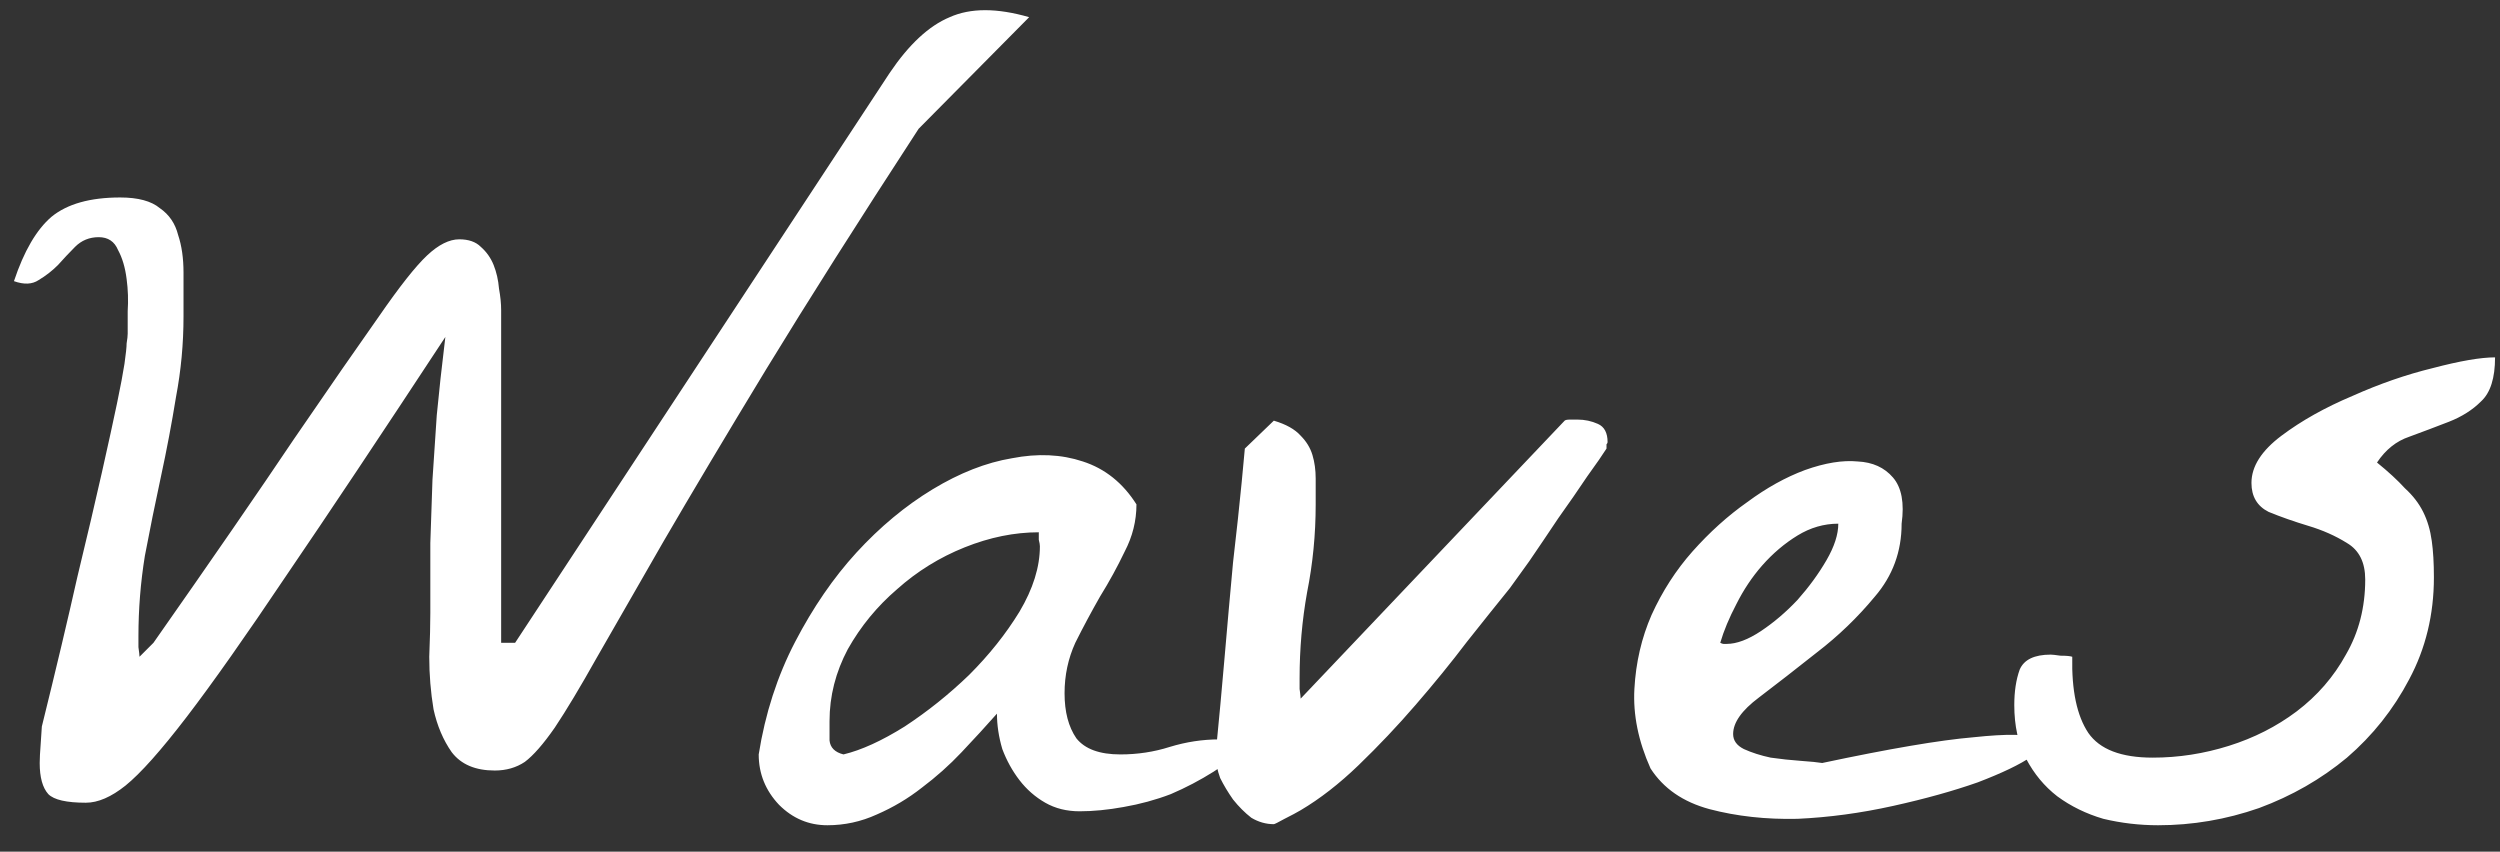 <svg width="91" height="31" viewBox="0 0 91 31" fill="none" xmlns="http://www.w3.org/2000/svg">
<rect x="0" y="0" width="91" height="31" fill="#333333" stroke="none"/>
<path d="M1.445 27.773C1.445 27.617 1.458 27.37 1.484 27.031C1.51 26.693 1.523 26.497 1.523 26.445C2.044 24.336 2.474 22.526 2.812 21.016C3.177 19.505 3.477 18.229 3.711 17.188C3.945 16.146 4.128 15.312 4.258 14.688C4.388 14.062 4.479 13.581 4.531 13.242C4.583 12.878 4.609 12.63 4.609 12.5C4.635 12.344 4.648 12.227 4.648 12.148C4.648 11.992 4.648 11.719 4.648 11.328C4.674 10.938 4.661 10.547 4.609 10.156C4.557 9.74 4.453 9.388 4.297 9.102C4.167 8.789 3.932 8.633 3.594 8.633C3.255 8.633 2.969 8.75 2.734 8.984C2.526 9.193 2.318 9.414 2.109 9.648C1.901 9.857 1.667 10.039 1.406 10.195C1.172 10.352 0.872 10.365 0.508 10.234C0.872 9.141 1.328 8.359 1.875 7.891C2.448 7.422 3.281 7.188 4.375 7.188C5.026 7.188 5.508 7.318 5.82 7.578C6.159 7.812 6.38 8.138 6.484 8.555C6.615 8.945 6.68 9.401 6.68 9.922C6.68 10.443 6.68 10.977 6.68 11.523C6.68 12.513 6.589 13.49 6.406 14.453C6.25 15.417 6.068 16.38 5.859 17.344C5.651 18.307 5.456 19.271 5.273 20.234C5.117 21.198 5.039 22.174 5.039 23.164C5.039 23.216 5.039 23.346 5.039 23.555C5.065 23.737 5.078 23.854 5.078 23.906L5.586 23.398C7.721 20.352 9.427 17.878 10.703 15.977C12.005 14.075 13.034 12.591 13.789 11.523C14.544 10.43 15.13 9.688 15.547 9.297C15.963 8.906 16.354 8.711 16.719 8.711C17.057 8.711 17.318 8.802 17.5 8.984C17.708 9.167 17.865 9.388 17.969 9.648C18.073 9.909 18.138 10.195 18.164 10.508C18.216 10.794 18.242 11.055 18.242 11.289V23.398H18.75L32.383 2.656C33.086 1.615 33.815 0.938 34.57 0.625C35.325 0.286 36.289 0.286 37.461 0.625L33.438 4.688C31.25 8.047 29.401 10.963 27.891 13.438C26.406 15.885 25.156 17.982 24.141 19.727C23.151 21.445 22.344 22.852 21.719 23.945C21.12 25.013 20.612 25.859 20.195 26.484C19.779 27.083 19.414 27.5 19.102 27.734C18.789 27.943 18.424 28.047 18.008 28.047C17.305 28.047 16.784 27.826 16.445 27.383C16.133 26.94 15.912 26.419 15.781 25.82C15.677 25.195 15.625 24.557 15.625 23.906C15.651 23.255 15.664 22.721 15.664 22.305C15.664 21.367 15.664 20.521 15.664 19.766C15.69 18.984 15.716 18.216 15.742 17.461C15.794 16.706 15.846 15.925 15.898 15.117C15.977 14.284 16.081 13.333 16.211 12.266C13.867 15.833 11.94 18.724 10.43 20.938C8.945 23.151 7.734 24.87 6.797 26.094C5.859 27.318 5.117 28.151 4.57 28.594C4.049 29.01 3.568 29.219 3.125 29.219C2.422 29.219 1.966 29.115 1.758 28.906C1.549 28.672 1.445 28.294 1.445 27.773ZM27.617 27.461C27.852 25.977 28.294 24.609 28.945 23.359C29.596 22.109 30.338 21.029 31.172 20.117C32.031 19.18 32.956 18.412 33.945 17.812C34.935 17.213 35.898 16.836 36.836 16.68C37.773 16.497 38.633 16.537 39.414 16.797C40.221 17.057 40.872 17.578 41.367 18.359C41.367 18.958 41.224 19.531 40.938 20.078C40.677 20.625 40.378 21.172 40.039 21.719C39.727 22.266 39.427 22.826 39.141 23.398C38.88 23.971 38.75 24.583 38.75 25.234C38.75 25.912 38.893 26.458 39.18 26.875C39.492 27.266 40.026 27.461 40.781 27.461C41.406 27.461 42.005 27.37 42.578 27.188C43.177 27.005 43.776 26.914 44.375 26.914C44.479 26.914 44.648 26.927 44.883 26.953C45.143 26.953 45.312 26.953 45.391 26.953C45.078 27.396 44.675 27.773 44.18 28.086C43.685 28.398 43.164 28.672 42.617 28.906C42.07 29.115 41.497 29.271 40.898 29.375C40.325 29.479 39.792 29.531 39.297 29.531C38.828 29.531 38.411 29.427 38.047 29.219C37.682 29.01 37.37 28.737 37.109 28.398C36.849 28.06 36.641 27.682 36.484 27.266C36.354 26.823 36.289 26.393 36.289 25.977C35.898 26.419 35.469 26.888 35 27.383C34.557 27.852 34.075 28.281 33.555 28.672C33.06 29.062 32.513 29.388 31.914 29.648C31.341 29.909 30.742 30.039 30.117 30.039C29.44 30.039 28.854 29.792 28.359 29.297C27.865 28.776 27.617 28.164 27.617 27.461ZM30.195 26.25C30.195 26.458 30.195 26.693 30.195 26.953C30.221 27.213 30.391 27.383 30.703 27.461C31.354 27.305 32.096 26.966 32.93 26.445C33.763 25.898 34.544 25.273 35.273 24.57C36.003 23.841 36.615 23.073 37.109 22.266C37.604 21.432 37.852 20.638 37.852 19.883C37.852 19.831 37.839 19.753 37.812 19.648C37.812 19.518 37.812 19.427 37.812 19.375C36.927 19.375 36.029 19.557 35.117 19.922C34.206 20.287 33.385 20.794 32.656 21.445C31.927 22.07 31.328 22.799 30.859 23.633C30.417 24.466 30.195 25.338 30.195 26.25ZM44.258 27.539C44.258 27.461 44.258 27.357 44.258 27.227C44.284 27.07 44.297 26.979 44.297 26.953C44.375 26.172 44.466 25.182 44.57 23.984C44.675 22.76 44.779 21.588 44.883 20.469C45.013 19.349 45.117 18.385 45.195 17.578C45.273 16.745 45.312 16.328 45.312 16.328L46.367 15.312C46.81 15.443 47.135 15.625 47.344 15.859C47.552 16.068 47.695 16.302 47.773 16.562C47.852 16.823 47.891 17.109 47.891 17.422C47.891 17.734 47.891 18.047 47.891 18.359C47.891 19.453 47.786 20.521 47.578 21.562C47.396 22.578 47.305 23.62 47.305 24.688C47.305 24.74 47.305 24.87 47.305 25.078C47.331 25.26 47.344 25.378 47.344 25.43L56.953 15.312C56.979 15.287 57.044 15.273 57.148 15.273C57.279 15.273 57.37 15.273 57.422 15.273C57.682 15.273 57.93 15.325 58.164 15.43C58.398 15.534 58.516 15.755 58.516 16.094C58.516 16.12 58.503 16.146 58.477 16.172C58.477 16.172 58.477 16.185 58.477 16.211V16.328C58.346 16.537 58.112 16.875 57.773 17.344C57.461 17.812 57.109 18.32 56.719 18.867C56.354 19.414 56.003 19.935 55.664 20.43C55.325 20.898 55.091 21.224 54.961 21.406C54.518 21.953 53.997 22.604 53.398 23.359C52.825 24.115 52.2 24.883 51.523 25.664C50.872 26.419 50.182 27.148 49.453 27.852C48.75 28.529 48.047 29.076 47.344 29.492C47.214 29.57 47.018 29.674 46.758 29.805C46.523 29.935 46.393 30 46.367 30C46.081 30 45.807 29.922 45.547 29.766C45.312 29.583 45.091 29.362 44.883 29.102C44.7 28.841 44.544 28.581 44.414 28.32C44.31 28.034 44.258 27.773 44.258 27.539ZM60.078 27.969C59.635 26.979 59.44 26.016 59.492 25.078C59.544 24.115 59.753 23.216 60.117 22.383C60.508 21.523 61.003 20.755 61.602 20.078C62.227 19.375 62.891 18.776 63.594 18.281C64.297 17.76 65 17.37 65.703 17.109C66.432 16.849 67.07 16.745 67.617 16.797C68.164 16.823 68.594 17.018 68.906 17.383C69.219 17.747 69.323 18.307 69.219 19.062C69.219 20.078 68.893 20.963 68.242 21.719C67.617 22.474 66.914 23.151 66.133 23.75C65.378 24.349 64.674 24.896 64.023 25.391C63.398 25.859 63.086 26.302 63.086 26.719C63.086 26.953 63.216 27.135 63.477 27.266C63.763 27.396 64.088 27.5 64.453 27.578C64.818 27.63 65.182 27.669 65.547 27.695C65.912 27.721 66.172 27.747 66.328 27.773C68.776 27.253 70.612 26.94 71.836 26.836C73.06 26.706 73.828 26.719 74.141 26.875C74.453 27.005 74.388 27.227 73.945 27.539C73.529 27.826 72.878 28.138 71.992 28.477C71.107 28.789 70.078 29.076 68.906 29.336C67.734 29.596 66.576 29.753 65.43 29.805C64.284 29.831 63.216 29.713 62.227 29.453C61.263 29.193 60.547 28.698 60.078 27.969ZM66.914 19.062C66.393 19.062 65.898 19.206 65.43 19.492C64.961 19.779 64.531 20.143 64.141 20.586C63.776 21.003 63.464 21.471 63.203 21.992C62.943 22.487 62.747 22.956 62.617 23.398C62.669 23.424 62.708 23.438 62.734 23.438H62.852C63.216 23.438 63.633 23.281 64.102 22.969C64.57 22.656 65.013 22.279 65.43 21.836C65.846 21.367 66.198 20.885 66.484 20.391C66.771 19.896 66.914 19.453 66.914 19.062ZM73.32 25.664C73.32 25.169 73.385 24.74 73.516 24.375C73.672 24.01 74.049 23.828 74.648 23.828C74.701 23.828 74.818 23.841 75 23.867C75.208 23.867 75.352 23.88 75.43 23.906C75.404 25.13 75.599 26.055 76.016 26.68C76.432 27.279 77.213 27.578 78.359 27.578C79.297 27.578 80.221 27.435 81.133 27.148C82.044 26.862 82.865 26.445 83.594 25.898C84.349 25.326 84.948 24.635 85.391 23.828C85.859 23.021 86.094 22.109 86.094 21.094C86.094 20.469 85.872 20.026 85.43 19.766C85.013 19.505 84.544 19.297 84.023 19.141C83.503 18.984 83.021 18.815 82.578 18.633C82.162 18.424 81.953 18.073 81.953 17.578C81.953 16.979 82.318 16.406 83.047 15.859C83.776 15.312 84.635 14.831 85.625 14.414C86.615 13.971 87.591 13.633 88.555 13.398C89.544 13.138 90.299 13.008 90.82 13.008C90.82 13.763 90.651 14.297 90.312 14.609C90 14.922 89.609 15.169 89.141 15.352C88.672 15.534 88.19 15.716 87.695 15.898C87.227 16.055 86.836 16.367 86.523 16.836C86.94 17.174 87.279 17.487 87.539 17.773C87.826 18.034 88.047 18.32 88.203 18.633C88.359 18.945 88.463 19.297 88.516 19.688C88.568 20.052 88.594 20.495 88.594 21.016C88.594 22.37 88.294 23.607 87.695 24.727C87.122 25.82 86.367 26.771 85.43 27.578C84.492 28.359 83.424 28.971 82.227 29.414C81.029 29.831 79.805 30.039 78.555 30.039C77.878 30.039 77.213 29.961 76.562 29.805C75.938 29.622 75.378 29.349 74.883 28.984C74.414 28.62 74.037 28.164 73.75 27.617C73.463 27.07 73.32 26.419 73.32 25.664Z" fill="white"/>
</svg>
